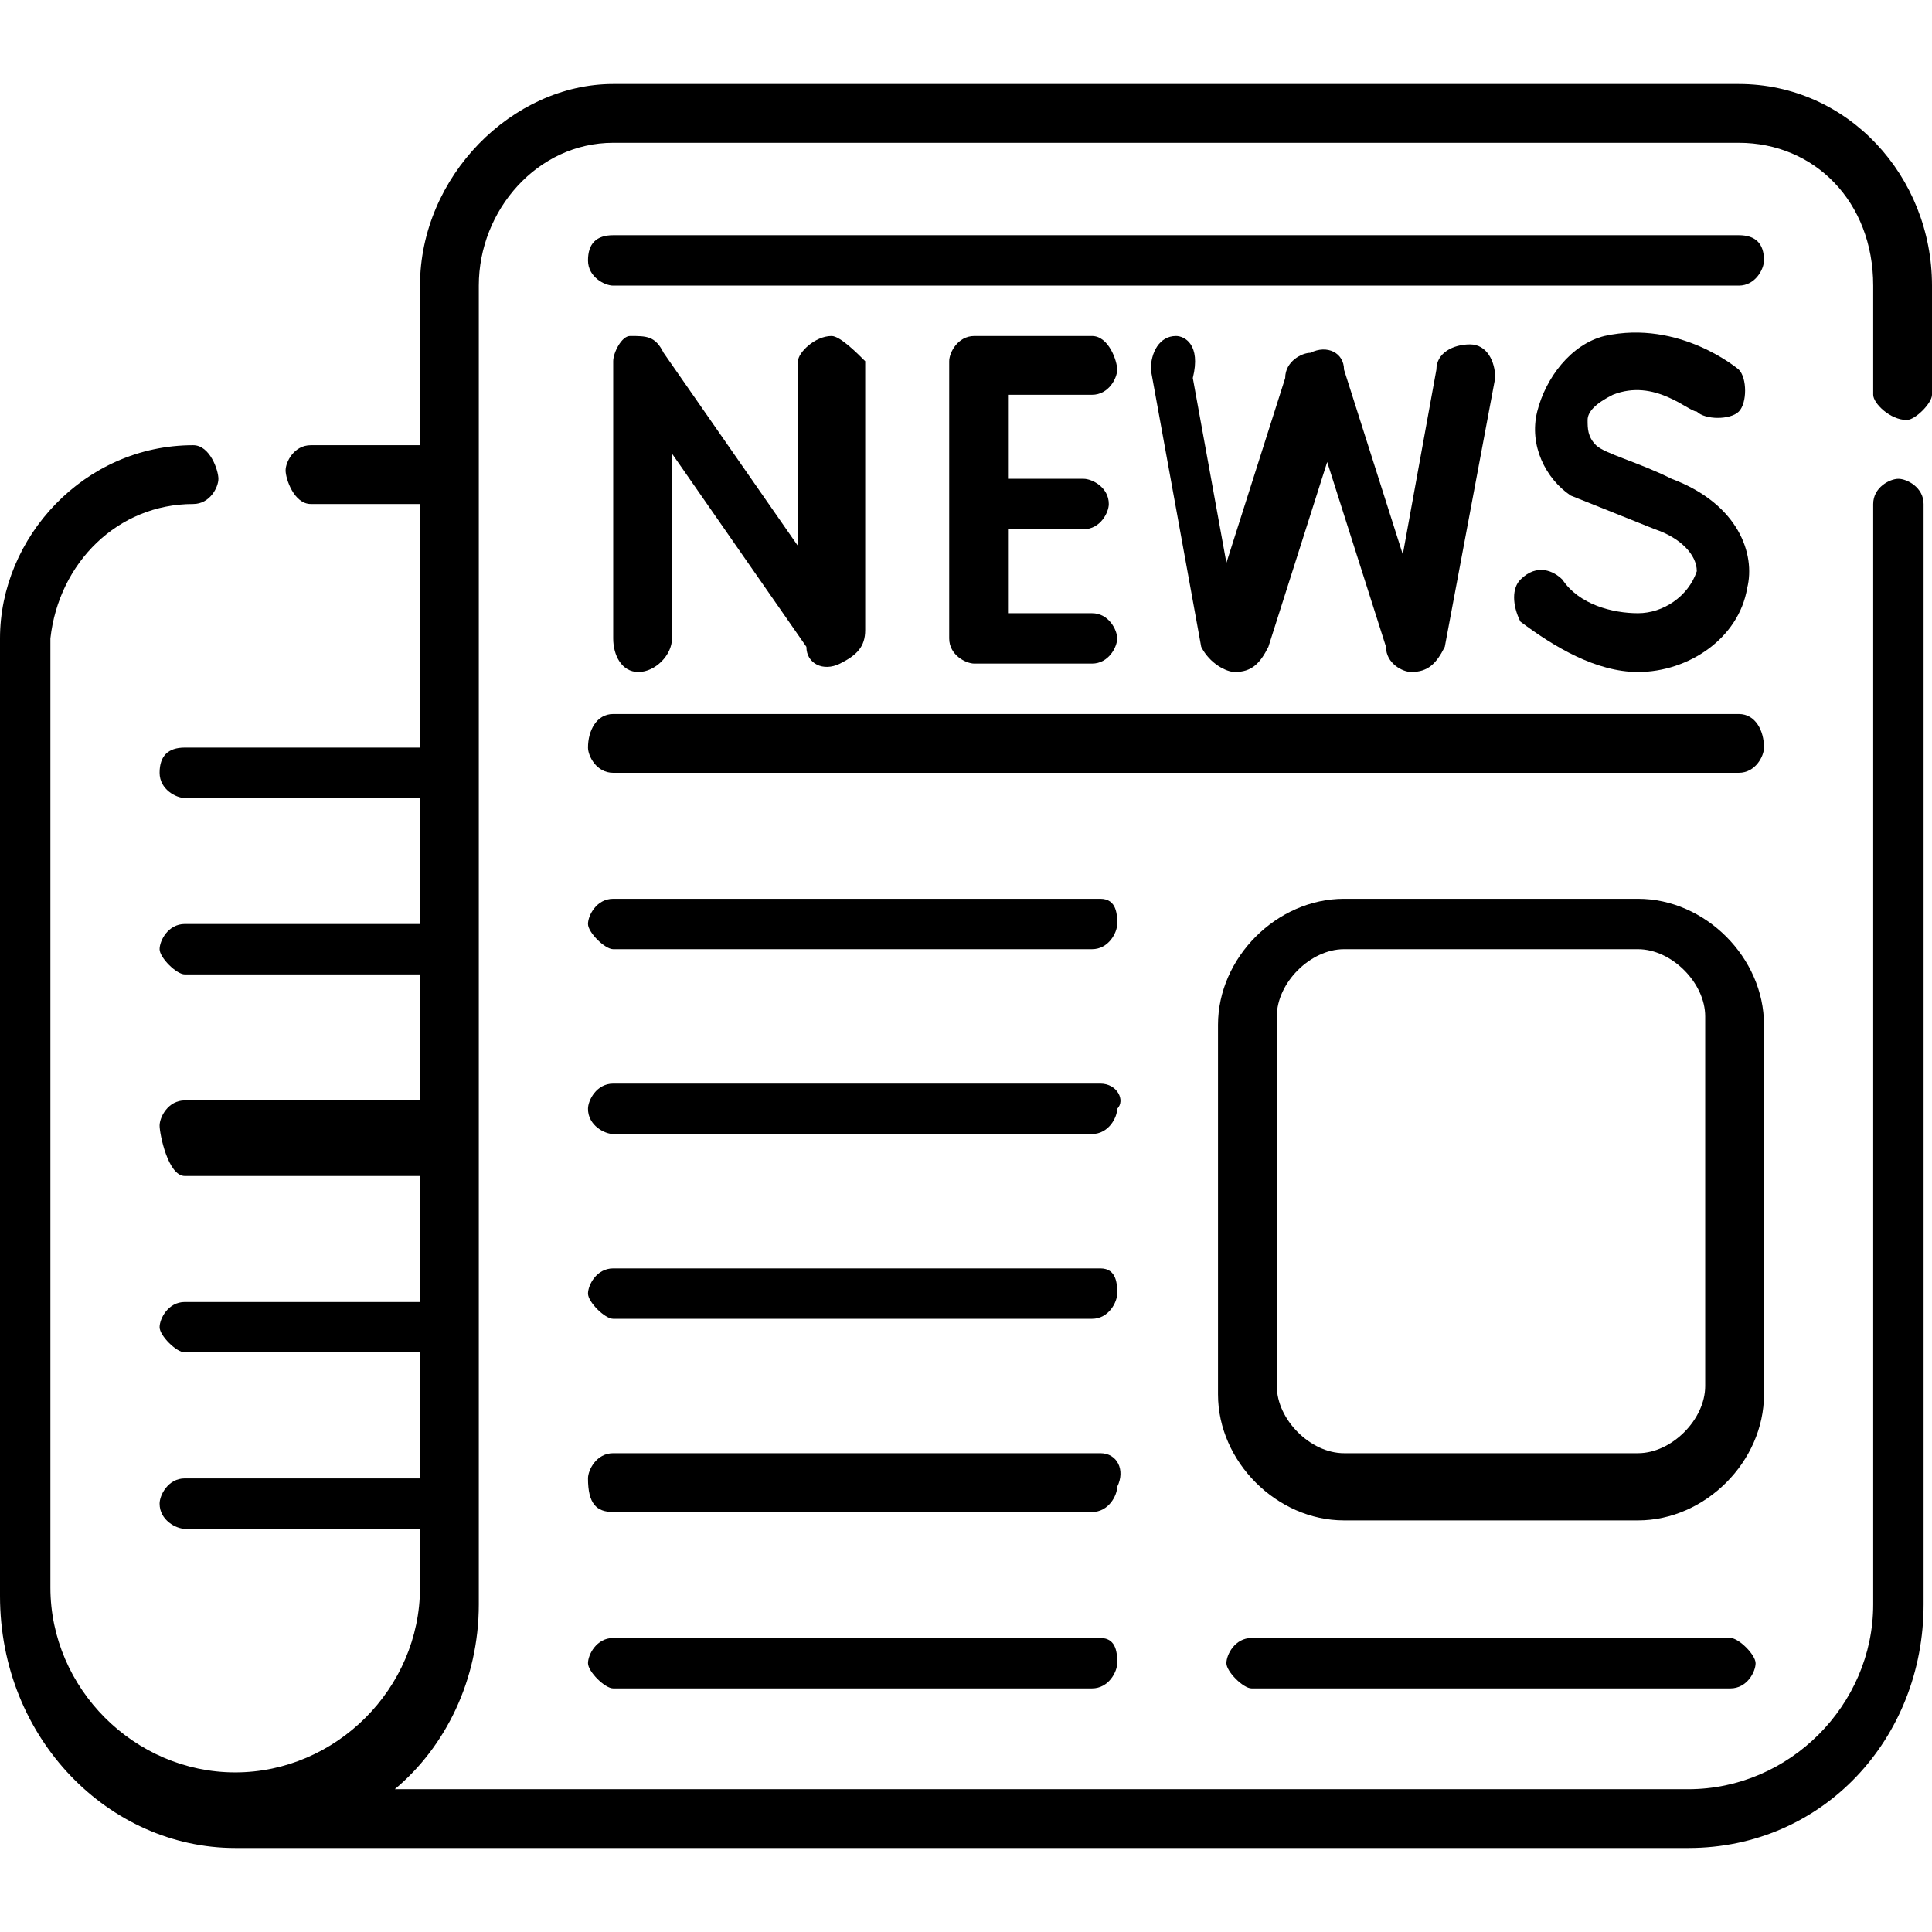 <?xml version="1.0" encoding="utf-8"?>
<!-- Generator: Adobe Illustrator 24.1.1, SVG Export Plug-In . SVG Version: 6.00 Build 0)  -->
<svg version="1.1" id="Layer_1" xmlns="http://www.w3.org/2000/svg" xmlns:xlink="http://www.w3.org/1999/xlink" x="0px" y="0px"
	 viewBox="0 0 23 23" style="enable-background:new 0 0 23 23;" xml:space="preserve">
<style type="text/css">
	.st0{fill:#FC6A55;}
	.st1{fill:#EDEDED;}
	.st2{fill:none;stroke:#FC6A55;stroke-miterlimit:10;}
	.st3{fill:#222F3F;}
	.st4{fill:#383838;}
	.st5{fill:#FFFFFF;}
	.st6{fill:#656D7A;}
	.st7{fill:#C4C4C4;}
	.st8{filter:url(#Adobe_OpacityMaskFilter);}
	.st9{fill-rule:evenodd;clip-rule:evenodd;fill:#FFFFFF;}
	.st10{mask:url(#mask-2_8_);fill-rule:evenodd;clip-rule:evenodd;fill:#FFFFFF;}
	.st11{filter:url(#Adobe_OpacityMaskFilter_1_);}
	.st12{mask:url(#mask-2_7_);fill-rule:evenodd;clip-rule:evenodd;fill:#FFFFFF;}
	.st13{filter:url(#Adobe_OpacityMaskFilter_2_);}
	.st14{mask:url(#mask-2_6_);fill-rule:evenodd;clip-rule:evenodd;fill:#FFFFFF;}
	.st15{filter:url(#Adobe_OpacityMaskFilter_3_);}
	.st16{mask:url(#mask-2_5_);fill-rule:evenodd;clip-rule:evenodd;fill:#FFFFFF;}
	.st17{filter:url(#Adobe_OpacityMaskFilter_4_);}
	.st18{mask:url(#mask-2_2_);fill:none;stroke:#FFFFFF;stroke-width:1.5;stroke-miterlimit:10;}
	.st19{fill:#B4A3EE;}
	.st20{fill:#434343;}
	.st21{fill:#434343;stroke:#F9F9F9;stroke-width:0.25;stroke-miterlimit:10;}
	.st22{fill:none;stroke:#FC6A55;stroke-width:0.75;stroke-miterlimit:10;}
	.st23{fill:#FC6A55;stroke:#FC6A55;stroke-width:0.25;stroke-miterlimit:10;}
	.st24{fill:#FC6A55;stroke:#FC6A55;stroke-width:0.5;stroke-miterlimit:10;}
	.st25{opacity:0.153;fill:url(#Path_44_);enable-background:new    ;}
	.st26{opacity:0.1;fill:#590BB2;enable-background:new    ;}
	.st27{fill:#8E8CA8;}
	.st28{fill:#F5F4F9;}
	.st29{fill:#FFD5B8;}
	.st30{fill:#FC8473;}
	.st31{fill:#1C3475;}
	.st32{fill:#DDD9E4;}
	.st33{fill:#828FB3;}
	.st34{opacity:7.584635e-02;fill:url(#Path_45_);enable-background:new    ;}
	.st35{fill:#FFBE92;}
	.st36{fill:#FB8E7F;}
	.st37{fill:#FDB1A6;}
	.st38{fill:#FC806F;}
	.st39{fill:#FFE783;}
	.st40{fill:#104478;}
	.st41{fill:none;stroke:#FFFFFF;stroke-miterlimit:10;}
	.st42{fill:none;stroke:#000000;stroke-width:0.15;stroke-miterlimit:10;}
	.st43{opacity:0.1;fill:url(#Path_46_);enable-background:new    ;}
	.st44{opacity:0.1;fill:url(#Path_47_);enable-background:new    ;}
	.st45{fill-rule:evenodd;clip-rule:evenodd;fill:#FC6A55;}
	.st46{fill-rule:evenodd;clip-rule:evenodd;}
	.st47{fill:#FF6757;}
	.st48{fill:#6C973D;}
	.st49{fill:none;stroke:#FFFFFF;stroke-width:0.5;stroke-miterlimit:10;}
	.st50{fill:#606060;}
	.st51{fill:#F16A56;}
	.st52{fill:#515252;}
	.st53{fill:#656565;}
	.st54{fill:#F26A56;}
	.st55{fill:none;stroke:#F16A56;stroke-miterlimit:10;}
	.st56{fill:none;stroke:#929292;stroke-miterlimit:10;}
	.st57{fill:#929292;}
	.st58{fill:none;stroke:#000000;stroke-width:0.5;stroke-miterlimit:10;}
	.st59{fill:#A8A7A7;}
	.st60{fill:#F79F91;}
	.st61{fill:#9BDBD5;}
	.st62{fill:#222121;}
	.st63{stroke:#000000;stroke-width:0.25;stroke-miterlimit:10;}
</style>
<g>
	<path d="M22.7,5C22.8,5,23,4.8,23,4.7V3.4C23,2.1,22,1,20.7,1H7.3C6.1,1,5,2.1,5,3.4v1.9H3.7c-0.2,0-0.3,0.2-0.3,0.3S3.5,6,3.7,6H5
		v2.9H2.2C2,8.9,1.9,9,1.9,9.2c0,0.2,0.2,0.3,0.3,0.3H5v1.5H2.2c-0.2,0-0.3,0.2-0.3,0.3s0.2,0.3,0.3,0.3H5v1.5H2.2
		c-0.2,0-0.3,0.2-0.3,0.3S2,14,2.2,14H5v1.5H2.2c-0.2,0-0.3,0.2-0.3,0.3s0.2,0.3,0.3,0.3H5v1.5H2.2c-0.2,0-0.3,0.2-0.3,0.3
		c0,0.2,0.2,0.3,0.3,0.3H5v0.7c0,1.2-1,2.2-2.2,2.2c-1.2,0-2.2-1-2.2-2.2V7.6C0.7,6.7,1.4,6,2.3,6c0.2,0,0.3-0.2,0.3-0.3
		S2.5,5.3,2.3,5.3C1,5.3,0,6.4,0,7.6v11.4C0,20.7,1.3,22,2.8,22h17.3c1.6,0,2.8-1.3,2.8-2.9V6c0-0.2-0.2-0.3-0.3-0.3
		S22.3,5.8,22.3,6v13.1c0,1.2-1,2.2-2.2,2.2H4.7c0.6-0.5,1-1.3,1-2.2V3.4c0-0.9,0.7-1.7,1.6-1.7h13.4c0.9,0,1.6,0.7,1.6,1.7v1.3
		C22.3,4.8,22.5,5,22.7,5L22.7,5z"/>
	<path d="M20.7,2.8H7.3C7.1,2.8,7,2.9,7,3.1c0,0.2,0.2,0.3,0.3,0.3h13.4c0.2,0,0.3-0.2,0.3-0.3C21,2.9,20.9,2.8,20.7,2.8z"/>
	<path d="M20.7,8.5H7.3C7.1,8.5,7,8.7,7,8.9C7,9,7.1,9.2,7.3,9.2h13.4C20.9,9.2,21,9,21,8.9C21,8.7,20.9,8.5,20.7,8.5z"/>
	<path d="M21,12.2c0-0.8-0.7-1.5-1.5-1.5h-3.5c-0.8,0-1.5,0.7-1.5,1.5v4.4c0,0.8,0.7,1.5,1.5,1.5h3.5c0.8,0,1.5-0.7,1.5-1.5L21,12.2
		z M20.3,16.5c0,0.4-0.4,0.8-0.8,0.8h-3.5c-0.4,0-0.8-0.4-0.8-0.8v-4.4c0-0.4,0.4-0.8,0.8-0.8h3.5c0.4,0,0.8,0.4,0.8,0.8L20.3,16.5z
		"/>
	<path d="M14.9,19.5c-0.2,0-0.3,0.2-0.3,0.3s0.2,0.3,0.3,0.3h5.7c0.2,0,0.3-0.2,0.3-0.3s-0.2-0.3-0.3-0.3H14.9z"/>
	<path d="M13.1,10.7H7.3c-0.2,0-0.3,0.2-0.3,0.3s0.2,0.3,0.3,0.3h5.7c0.2,0,0.3-0.2,0.3-0.3S13.3,10.7,13.1,10.7z"/>
	<path d="M13.1,12.9H7.3c-0.2,0-0.3,0.2-0.3,0.3c0,0.2,0.2,0.3,0.3,0.3h5.7c0.2,0,0.3-0.2,0.3-0.3C13.4,13.1,13.3,12.9,13.1,12.9z"
		/>
	<path d="M13.1,15.1H7.3c-0.2,0-0.3,0.2-0.3,0.3s0.2,0.3,0.3,0.3h5.7c0.2,0,0.3-0.2,0.3-0.3S13.3,15.1,13.1,15.1z"/>
	<path d="M13.1,17.3H7.3c-0.2,0-0.3,0.2-0.3,0.3C7,17.9,7.1,18,7.3,18h5.7c0.2,0,0.3-0.2,0.3-0.3C13.4,17.5,13.3,17.3,13.1,17.3z"/>
	<path d="M13.1,19.5H7.3c-0.2,0-0.3,0.2-0.3,0.3s0.2,0.3,0.3,0.3h5.7c0.2,0,0.3-0.2,0.3-0.3S13.3,19.5,13.1,19.5z"/>
	<path d="M7.5,4c-0.1,0-0.2,0.2-0.2,0.3v3.3C7.3,7.8,7.4,8,7.6,8C7.8,8,8,7.8,8,7.6V5.4l1.6,2.3C9.6,7.9,9.8,8,10,7.9
		c0.2-0.1,0.3-0.2,0.3-0.4l0-3.2C10.2,4.2,10,4,9.9,4c0,0,0,0,0,0C9.7,4,9.5,4.2,9.5,4.3l0,2.2L7.9,4.2C7.8,4,7.7,4,7.5,4L7.5,4z"/>
	<path d="M13,4.7c0.2,0,0.3-0.2,0.3-0.3S13.2,4,13,4h-1.4c-0.2,0-0.3,0.2-0.3,0.3v3.3c0,0.2,0.2,0.3,0.3,0.3H13
		c0.2,0,0.3-0.2,0.3-0.3S13.2,7.3,13,7.3h-1V6.3h0.9c0.2,0,0.3-0.2,0.3-0.3c0-0.2-0.2-0.3-0.3-0.3H12V4.7L13,4.7L13,4.7z"/>
	<path d="M19.5,7.3c-0.3,0-0.7-0.1-0.9-0.4c-0.1-0.1-0.3-0.2-0.5,0C18,7,18,7.2,18.1,7.4C18.5,7.7,19,8,19.5,8c0.6,0,1.2-0.4,1.3-1
		c0.1-0.4-0.1-1-0.9-1.3c-0.4-0.2-0.8-0.3-0.9-0.4c-0.1-0.1-0.1-0.2-0.1-0.3c0-0.1,0.1-0.2,0.3-0.3c0.5-0.2,0.9,0.2,1,0.2
		c0.1,0.1,0.4,0.1,0.5,0c0.1-0.1,0.1-0.4,0-0.5c0,0-0.7-0.6-1.6-0.4c-0.4,0.1-0.7,0.5-0.8,0.9c-0.1,0.4,0.1,0.8,0.4,1c0,0,0,0,0,0
		c0,0,0.5,0.2,1,0.4c0.3,0.1,0.5,0.3,0.5,0.5C20.1,7.1,19.8,7.3,19.5,7.3L19.5,7.3z"/>
	<path d="M14.3,7.7C14.4,7.9,14.6,8,14.7,8h0c0.2,0,0.3-0.1,0.4-0.3c0,0,0,0,0,0l0.7-2.2l0.7,2.2c0,0,0,0,0,0
		C16.5,7.9,16.7,8,16.8,8c0.2,0,0.3-0.1,0.4-0.3c0,0,0,0,0,0l0.6-3.2c0-0.2-0.1-0.4-0.3-0.4c-0.2,0-0.4,0.1-0.4,0.3l-0.4,2.2
		l-0.7-2.2c0-0.2-0.2-0.3-0.4-0.2c-0.1,0-0.3,0.1-0.3,0.3l-0.7,2.2l-0.4-2.2C14.3,4.1,14.1,4,14,4c-0.2,0-0.3,0.2-0.3,0.4L14.3,7.7
		C14.3,7.7,14.3,7.7,14.3,7.7L14.3,7.7z"/>
</g>
</svg>
